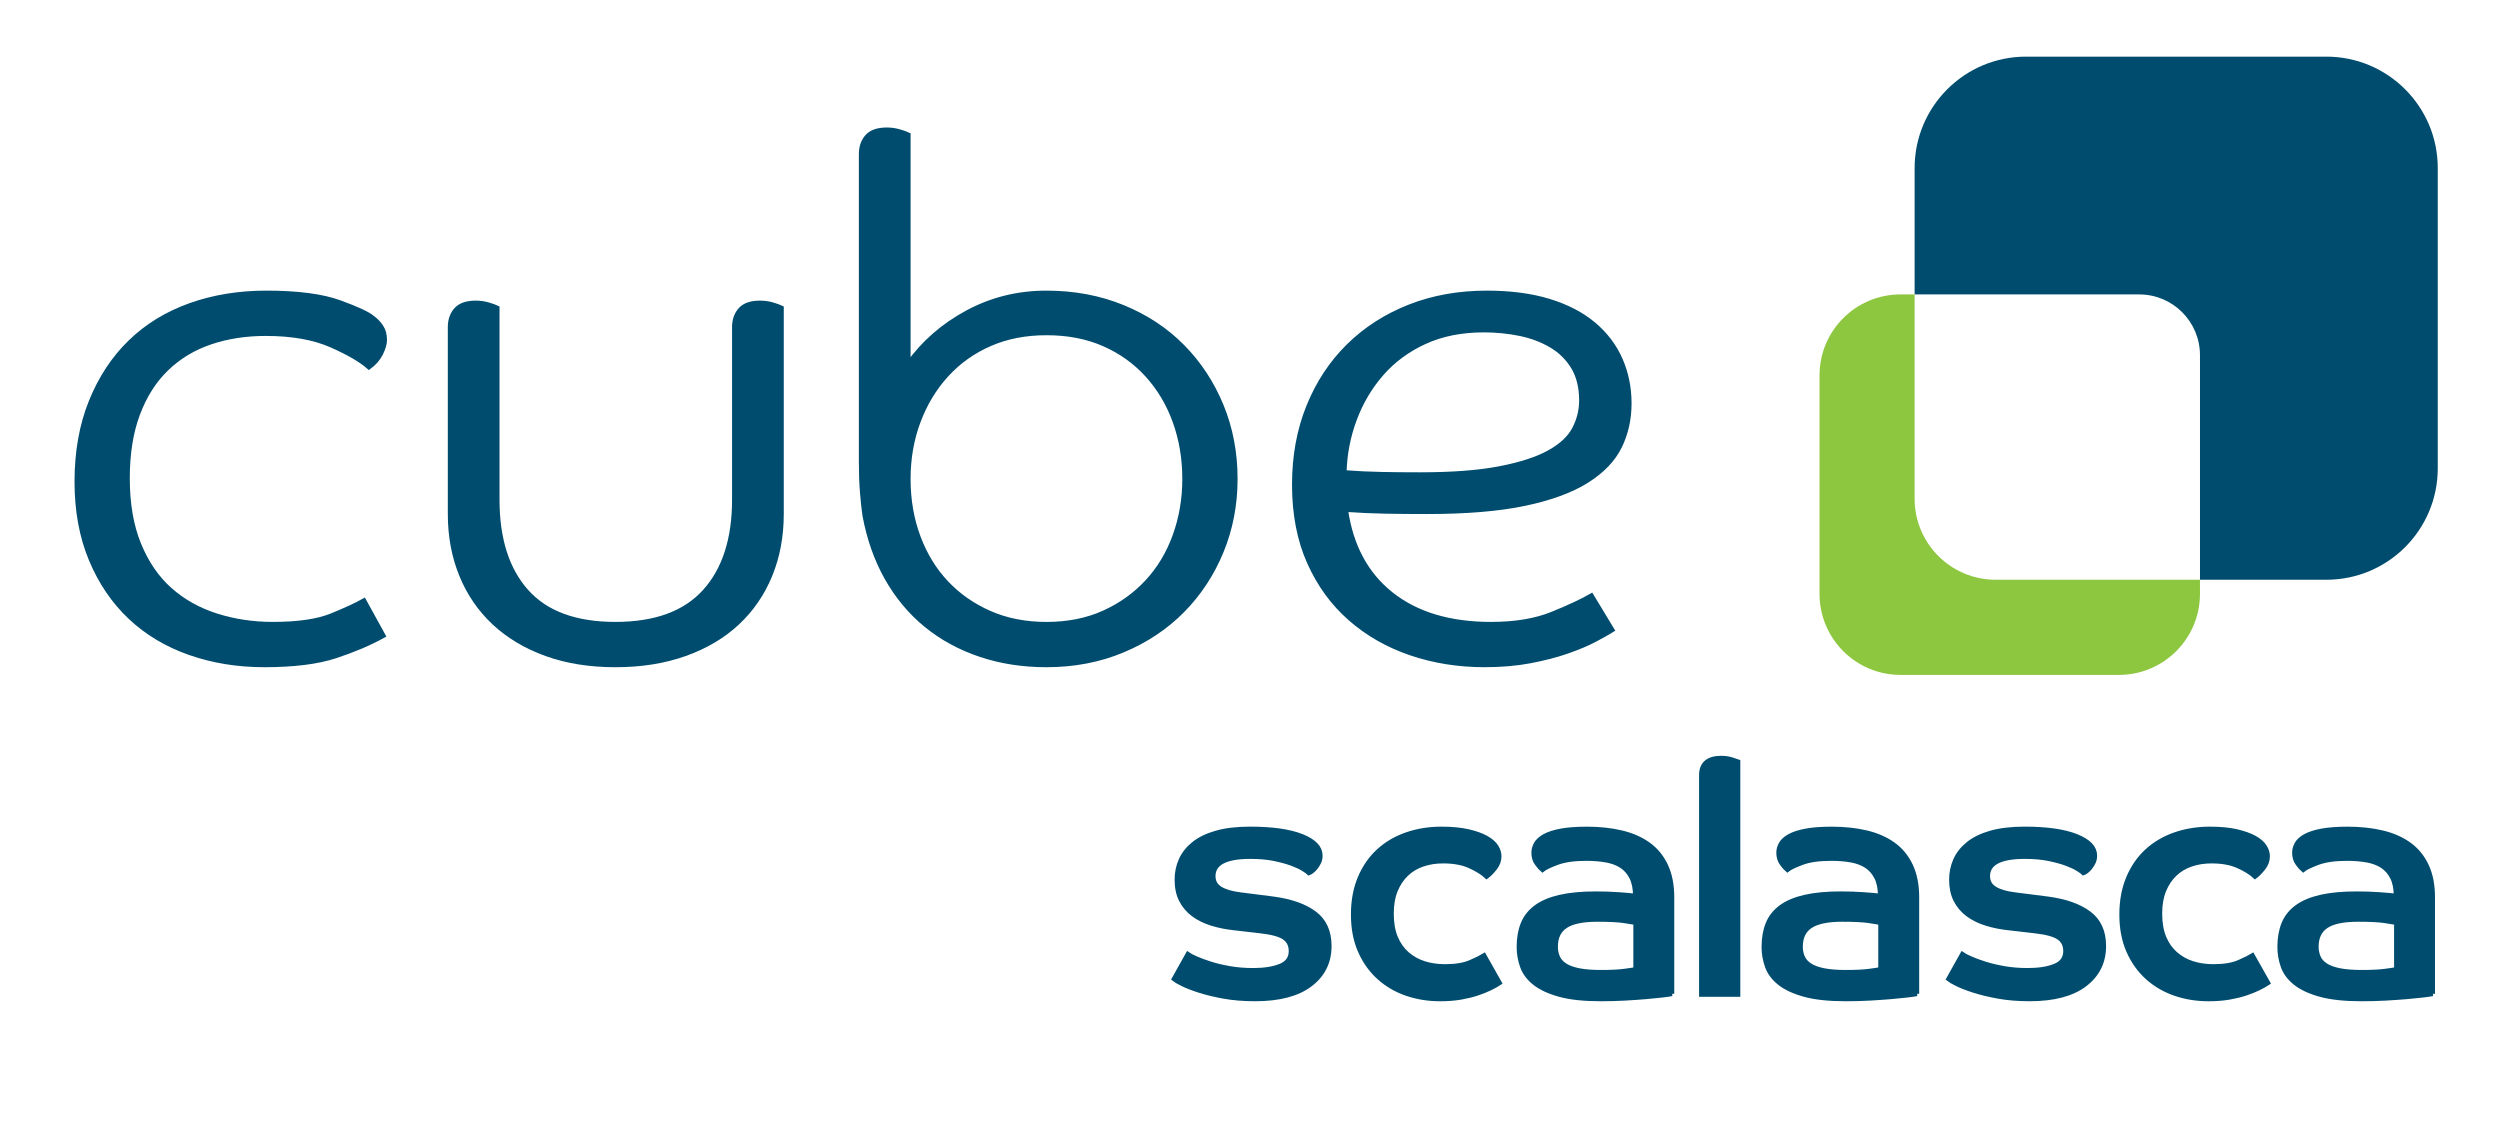 <?xml version="1.0" encoding="utf-8"?>
<!-- Generator: Adobe Illustrator 14.0.0, SVG Export Plug-In . SVG Version: 6.00 Build 43363)  -->
<!DOCTYPE svg PUBLIC "-//W3C//DTD SVG 1.1//EN" "http://www.w3.org/Graphics/SVG/1.1/DTD/svg11.dtd">
<svg version="1.1" id="Ebene_1" xmlns="http://www.w3.org/2000/svg" xmlns:xlink="http://www.w3.org/1999/xlink" x="0px" y="0px"
	 width="266.256px" height="120px" viewBox="0 0 266.256 120" enable-background="new 0 0 266.256 120" xml:space="preserve">
<g>
	<path fill="#004C6E" stroke="#004C6E" stroke-width="0.5" d="M28.293,35.528c-2.125,0-4.085,0.304-5.88,0.911
		c-1.796,0.607-3.352,1.543-4.667,2.807c-1.316,1.265-2.34,2.872-3.073,4.818c-0.734,1.948-1.1,4.237-1.1,6.866
		c0,2.731,0.404,5.083,1.214,7.057c0.809,1.973,1.909,3.579,3.301,4.817c1.391,1.24,3.035,2.162,4.932,2.77s3.908,0.91,6.032,0.91
		c2.68,0,4.767-0.303,6.259-0.91c1.492-0.607,2.643-1.138,3.452-1.594l2.049,3.719c-1.468,0.81-3.162,1.53-5.083,2.162
		c-1.923,0.632-4.452,0.948-7.587,0.948c-2.833,0-5.476-0.431-7.929-1.29c-2.454-0.859-4.565-2.124-6.335-3.793
		c-1.771-1.67-3.162-3.719-4.173-6.146c-1.012-2.428-1.518-5.185-1.518-8.271c0-3.187,0.505-6.032,1.518-8.536
		c1.011-2.504,2.402-4.615,4.173-6.335c1.77-1.719,3.894-3.022,6.373-3.908c2.478-0.884,5.185-1.328,8.119-1.328
		c3.338,0,5.943,0.341,7.815,1.024c1.871,0.683,3.035,1.227,3.49,1.631c0.354,0.253,0.657,0.569,0.911,0.948
		c0.252,0.379,0.379,0.848,0.379,1.404c0,0.405-0.14,0.885-0.417,1.441c-0.278,0.557-0.696,1.038-1.252,1.442
		c-0.861-0.759-2.213-1.542-4.059-2.353C33.389,35.934,31.075,35.528,28.293,35.528z"/>
	<path fill="#004C6E" stroke="#004C6E" stroke-width="0.5" d="M78.217,34.846c0-0.759,0.214-1.378,0.645-1.859
		c0.429-0.48,1.125-0.721,2.086-0.721c0.455,0,0.897,0.064,1.328,0.19c0.429,0.127,0.746,0.241,0.948,0.341v21.928
		c0,2.378-0.405,4.552-1.214,6.525c-0.81,1.973-1.973,3.668-3.49,5.083c-1.518,1.417-3.376,2.517-5.577,3.301
		s-4.666,1.176-7.397,1.176s-5.186-0.392-7.36-1.176c-2.176-0.784-4.021-1.884-5.539-3.301c-1.517-1.415-2.682-3.11-3.49-5.083
		c-0.81-1.973-1.214-4.147-1.214-6.525V34.846c0-0.759,0.215-1.378,0.645-1.859c0.429-0.48,1.125-0.721,2.086-0.721
		c0.456,0,0.897,0.064,1.328,0.19c0.429,0.127,0.746,0.241,0.948,0.341v20.41c0,4.199,1.036,7.462,3.111,9.787
		c2.073,2.328,5.235,3.49,9.484,3.49c4.249,0,7.422-1.162,9.522-3.49c2.099-2.325,3.149-5.588,3.149-9.787V34.846z"/>
	<path fill="#004C6E" stroke="#004C6E" stroke-width="0.5" d="M91.722,16.408c0-0.759,0.215-1.377,0.645-1.859
		c0.429-0.48,1.125-0.721,2.087-0.721c0.455,0,0.897,0.064,1.328,0.189c0.429,0.127,0.746,0.241,0.948,0.341v24.432
		c1.618-2.276,3.718-4.109,6.298-5.501c2.58-1.391,5.387-2.086,8.422-2.086c2.933,0,5.64,0.506,8.119,1.518
		c2.478,1.012,4.602,2.416,6.373,4.211c1.77,1.796,3.149,3.896,4.135,6.297c0.986,2.403,1.479,4.996,1.479,7.777
		c0,2.731-0.493,5.299-1.479,7.701c-0.986,2.403-2.365,4.503-4.135,6.298c-1.771,1.796-3.896,3.213-6.373,4.248
		c-2.479,1.037-5.186,1.556-8.119,1.556c-2.53,0-4.882-0.367-7.056-1.101c-2.176-0.732-4.097-1.782-5.767-3.148
		c-1.669-1.365-3.061-3.035-4.173-5.008c-1.113-1.972-1.897-4.198-2.353-6.676c-0.102-0.708-0.189-1.529-0.265-2.466
		c-0.076-0.935-0.114-2.01-0.114-3.225V16.408z M126.168,51.007c0-2.174-0.341-4.211-1.024-6.108
		c-0.683-1.897-1.669-3.553-2.959-4.97c-1.29-1.416-2.833-2.516-4.628-3.301c-1.796-0.784-3.832-1.176-6.108-1.176
		c-2.227,0-4.237,0.392-6.032,1.176c-1.796,0.785-3.338,1.885-4.628,3.301c-1.29,1.417-2.29,3.073-2.997,4.97
		c-0.709,1.897-1.062,3.934-1.062,6.108c0,2.226,0.354,4.287,1.062,6.184c0.708,1.897,1.707,3.528,2.997,4.894
		c1.29,1.366,2.832,2.441,4.628,3.225c1.795,0.785,3.806,1.176,6.032,1.176c2.276,0,4.312-0.404,6.108-1.213
		c1.795-0.809,3.338-1.909,4.628-3.301c1.29-1.391,2.276-3.035,2.959-4.932C125.827,55.142,126.168,53.131,126.168,51.007z"/>
	<path fill="#004C6E" stroke="#004C6E" stroke-width="0.5" d="M143.315,54.269c0.556,3.896,2.174,6.905,4.856,9.03
		c2.681,2.124,6.222,3.186,10.623,3.186c2.58,0,4.768-0.365,6.562-1.1c1.795-0.732,3.174-1.377,4.135-1.935l2.201,3.642
		c-0.406,0.254-1.012,0.596-1.82,1.024c-0.811,0.431-1.797,0.848-2.959,1.252c-1.164,0.404-2.48,0.745-3.947,1.024
		c-1.467,0.277-3.084,0.417-4.855,0.417c-2.781,0-5.399-0.417-7.853-1.251c-2.454-0.836-4.604-2.061-6.449-3.681
		c-1.847-1.618-3.3-3.616-4.363-5.994c-1.062-2.377-1.593-5.133-1.593-8.27c0-3.035,0.505-5.804,1.518-8.308
		c1.011-2.504,2.428-4.653,4.249-6.449c1.821-1.795,3.983-3.187,6.487-4.173c2.504-0.986,5.247-1.479,8.233-1.479
		c2.529,0,4.742,0.292,6.639,0.873c1.896,0.582,3.477,1.404,4.742,2.466c1.264,1.062,2.213,2.314,2.846,3.756
		c0.631,1.441,0.947,2.997,0.947,4.666c0,1.669-0.342,3.2-1.023,4.59c-0.684,1.392-1.848,2.606-3.49,3.642
		c-1.645,1.038-3.846,1.847-6.602,2.428c-2.758,0.582-6.234,0.873-10.433,0.873c-1.619,0-3.099-0.012-4.438-0.038
		C146.186,54.434,144.782,54.371,143.315,54.269z M143.164,50.324c1.366,0.102,2.694,0.165,3.983,0.19
		c1.29,0.026,2.643,0.038,4.06,0.038c3.439,0,6.271-0.214,8.498-0.645c2.225-0.429,3.984-0.999,5.273-1.708
		c1.289-0.708,2.188-1.542,2.693-2.504c0.506-0.96,0.76-1.973,0.76-3.035c0-1.416-0.293-2.604-0.873-3.566
		c-0.582-0.96-1.365-1.732-2.354-2.314c-0.986-0.581-2.098-0.998-3.338-1.252c-1.24-0.252-2.516-0.379-3.832-0.379
		c-2.377,0-4.476,0.417-6.297,1.252c-1.821,0.834-3.352,1.961-4.59,3.376c-1.24,1.417-2.2,3.035-2.883,4.856
		C143.581,46.454,143.213,48.351,143.164,50.324z"/>
</g>
<g>
	<path fill="#004C6E" stroke="#004C6E" stroke-width="0.5" d="M126.509,101.641c0.159,0.113,0.444,0.262,0.854,0.443
		c0.41,0.183,0.916,0.371,1.519,0.563c0.603,0.194,1.292,0.358,2.066,0.495c0.773,0.137,1.616,0.205,2.526,0.205
		c1.184,0,2.151-0.154,2.902-0.461c0.751-0.308,1.126-0.836,1.126-1.588c0-0.637-0.239-1.121-0.717-1.451s-1.332-0.562-2.561-0.699
		l-2.663-0.308c-0.911-0.091-1.748-0.257-2.51-0.495c-0.763-0.239-1.417-0.563-1.963-0.973c-0.546-0.41-0.973-0.916-1.28-1.52
		c-0.307-0.604-0.461-1.326-0.461-2.168c0-0.729,0.142-1.418,0.427-2.066s0.734-1.223,1.349-1.725
		c0.615-0.5,1.417-0.893,2.407-1.178c0.99-0.283,2.19-0.426,3.602-0.426c2.367,0,4.205,0.262,5.514,0.785
		c1.309,0.523,1.963,1.207,1.963,2.049c0,0.272-0.051,0.512-0.154,0.717s-0.217,0.387-0.341,0.546
		c-0.125,0.159-0.256,0.29-0.393,0.393c-0.137,0.103-0.239,0.165-0.308,0.188c-0.091-0.092-0.29-0.234-0.597-0.428
		c-0.308-0.193-0.723-0.387-1.247-0.58c-0.524-0.193-1.149-0.363-1.878-0.512s-1.57-0.223-2.526-0.223
		c-2.641,0-3.96,0.695-3.96,2.083c0,0.593,0.25,1.041,0.751,1.349c0.5,0.307,1.217,0.518,2.151,0.631l3.483,0.444
		c1.889,0.251,3.357,0.769,4.404,1.554c1.047,0.785,1.57,1.941,1.57,3.465c0,1.708-0.677,3.074-2.031,4.098
		c-1.354,1.024-3.307,1.537-5.855,1.537c-1.229,0-2.345-0.092-3.346-0.273c-1.002-0.183-1.873-0.393-2.612-0.632
		c-0.74-0.239-1.337-0.472-1.792-0.7c-0.456-0.227-0.751-0.398-0.888-0.512L126.509,101.641z"/>
	<path fill="#004C6E" stroke="#004C6E" stroke-width="0.5" d="M159.695,104.68c-0.272,0.182-0.608,0.369-1.007,0.562
		s-0.854,0.376-1.365,0.547c-0.513,0.17-1.093,0.312-1.742,0.426c-0.648,0.114-1.383,0.172-2.201,0.172
		c-1.276,0-2.471-0.194-3.585-0.581c-1.116-0.387-2.095-0.962-2.937-1.724c-0.842-0.763-1.508-1.701-1.997-2.817
		c-0.49-1.114-0.734-2.401-0.734-3.858c0-1.456,0.239-2.754,0.717-3.893c0.478-1.137,1.138-2.094,1.98-2.867
		c0.842-0.773,1.838-1.359,2.988-1.758c1.149-0.398,2.384-0.598,3.704-0.598c1.115,0,2.065,0.091,2.852,0.272
		c0.785,0.183,1.422,0.409,1.911,0.683s0.843,0.58,1.059,0.922c0.217,0.342,0.324,0.684,0.324,1.024
		c0,0.456-0.153,0.877-0.461,1.264c-0.307,0.388-0.597,0.683-0.87,0.888c-0.41-0.387-1.002-0.757-1.775-1.109
		c-0.774-0.354-1.73-0.529-2.868-0.529c-0.774,0-1.497,0.113-2.168,0.342c-0.672,0.227-1.252,0.574-1.741,1.041
		c-0.49,0.467-0.876,1.047-1.161,1.74c-0.285,0.695-0.427,1.52-0.427,2.477c0,1.002,0.148,1.855,0.444,2.561
		c0.295,0.705,0.706,1.286,1.229,1.74c0.523,0.457,1.127,0.792,1.81,1.008c0.683,0.217,1.422,0.324,2.219,0.324
		c1.138,0,2.054-0.153,2.748-0.461c0.694-0.307,1.166-0.54,1.417-0.699L159.695,104.68z"/>
	<path fill="#004C6E" stroke="#004C6E" stroke-width="0.5" d="M178.064,105.84c-0.228,0.046-0.587,0.097-1.076,0.154
		c-0.489,0.057-1.063,0.113-1.724,0.17s-1.4,0.107-2.22,0.154c-0.819,0.045-1.673,0.068-2.561,0.068
		c-1.775,0-3.227-0.154-4.354-0.461c-1.126-0.308-2.014-0.717-2.663-1.229c-0.648-0.513-1.092-1.104-1.331-1.775
		s-0.358-1.36-0.358-2.065c0-0.934,0.142-1.753,0.427-2.459c0.284-0.705,0.751-1.297,1.399-1.775
		c0.649-0.478,1.497-0.836,2.544-1.075s2.321-0.358,3.824-0.358c0.864,0,1.684,0.029,2.458,0.085
		c0.773,0.058,1.354,0.108,1.741,0.153c0-0.796-0.131-1.456-0.393-1.98c-0.262-0.522-0.62-0.932-1.075-1.229
		c-0.456-0.295-1.002-0.5-1.639-0.614c-0.638-0.114-1.344-0.171-2.117-0.171c-1.298,0-2.339,0.148-3.124,0.443
		c-0.785,0.297-1.304,0.547-1.554,0.752c-0.137-0.113-0.324-0.33-0.563-0.648c-0.239-0.319-0.358-0.706-0.358-1.162
		c0-0.318,0.085-0.631,0.256-0.938s0.473-0.58,0.905-0.819c0.432-0.238,1.013-0.427,1.741-0.563
		c0.729-0.136,1.649-0.204,2.766-0.204c1.343,0,2.565,0.131,3.67,0.393c1.104,0.262,2.054,0.678,2.852,1.246
		c0.796,0.568,1.417,1.32,1.86,2.253c0.444,0.934,0.666,2.061,0.666,3.38V105.84z M174.206,98.26
		c-0.228-0.045-0.654-0.113-1.28-0.205c-0.626-0.09-1.565-0.136-2.816-0.136c-1.549,0-2.676,0.233-3.381,0.7s-1.059,1.2-1.059,2.201
		c0,0.41,0.074,0.785,0.223,1.127c0.147,0.342,0.403,0.632,0.768,0.871c0.364,0.238,0.859,0.422,1.485,0.547
		s1.405,0.188,2.339,0.188c1.047,0,1.878-0.04,2.492-0.12c0.615-0.079,1.024-0.142,1.229-0.188V98.26z"/>
	<path fill="#004C6E" stroke="#004C6E" stroke-width="0.5" d="M181.205,82.555c0-0.615,0.182-1.07,0.546-1.365
		c0.364-0.297,0.876-0.445,1.536-0.445c0.41,0,0.785,0.052,1.127,0.154s0.568,0.177,0.683,0.223v24.787h-3.892V82.555z"/>
	<path fill="#004C6E" stroke="#004C6E" stroke-width="0.5" d="M204.149,105.84c-0.228,0.046-0.587,0.097-1.076,0.154
		c-0.489,0.057-1.063,0.113-1.724,0.17s-1.4,0.107-2.22,0.154c-0.819,0.045-1.673,0.068-2.561,0.068
		c-1.775,0-3.227-0.154-4.354-0.461c-1.126-0.308-2.014-0.717-2.663-1.229c-0.648-0.513-1.092-1.104-1.331-1.775
		s-0.358-1.36-0.358-2.065c0-0.934,0.142-1.753,0.427-2.459c0.284-0.705,0.751-1.297,1.399-1.775
		c0.649-0.478,1.497-0.836,2.544-1.075s2.321-0.358,3.824-0.358c0.864,0,1.684,0.029,2.458,0.085
		c0.773,0.058,1.354,0.108,1.741,0.153c0-0.796-0.131-1.456-0.393-1.98c-0.262-0.522-0.62-0.932-1.075-1.229
		c-0.456-0.295-1.002-0.5-1.639-0.614c-0.638-0.114-1.344-0.171-2.117-0.171c-1.298,0-2.339,0.148-3.124,0.443
		c-0.785,0.297-1.304,0.547-1.554,0.752c-0.137-0.113-0.324-0.33-0.563-0.648c-0.239-0.319-0.358-0.706-0.358-1.162
		c0-0.318,0.085-0.631,0.256-0.938s0.473-0.58,0.905-0.819c0.432-0.238,1.013-0.427,1.741-0.563
		c0.729-0.136,1.649-0.204,2.766-0.204c1.343,0,2.565,0.131,3.67,0.393c1.104,0.262,2.054,0.678,2.852,1.246
		c0.796,0.568,1.417,1.32,1.86,2.253c0.444,0.934,0.666,2.061,0.666,3.38V105.84z M200.291,98.26
		c-0.228-0.045-0.654-0.113-1.28-0.205c-0.626-0.09-1.565-0.136-2.816-0.136c-1.549,0-2.676,0.233-3.381,0.7s-1.059,1.2-1.059,2.201
		c0,0.41,0.074,0.785,0.223,1.127c0.147,0.342,0.403,0.632,0.768,0.871c0.364,0.238,0.859,0.422,1.485,0.547
		s1.405,0.188,2.339,0.188c1.047,0,1.878-0.04,2.492-0.12c0.615-0.079,1.024-0.142,1.229-0.188V98.26z"/>
	<path fill="#004C6E" stroke="#004C6E" stroke-width="0.5" d="M208.996,101.641c0.159,0.113,0.444,0.262,0.854,0.443
		c0.41,0.183,0.916,0.371,1.52,0.563c0.604,0.194,1.292,0.358,2.065,0.495c0.774,0.137,1.616,0.205,2.527,0.205
		c1.183,0,2.15-0.154,2.901-0.461c0.752-0.308,1.127-0.836,1.127-1.588c0-0.637-0.239-1.121-0.717-1.451s-1.332-0.562-2.561-0.699
		l-2.663-0.308c-0.911-0.091-1.747-0.257-2.51-0.495c-0.763-0.239-1.417-0.563-1.963-0.973c-0.547-0.41-0.974-0.916-1.28-1.52
		c-0.308-0.604-0.461-1.326-0.461-2.168c0-0.729,0.142-1.418,0.427-2.066c0.284-0.648,0.733-1.223,1.349-1.725
		c0.614-0.5,1.417-0.893,2.406-1.178c0.99-0.283,2.191-0.426,3.603-0.426c2.367,0,4.205,0.262,5.514,0.785s1.964,1.207,1.964,2.049
		c0,0.272-0.052,0.512-0.154,0.717c-0.102,0.205-0.216,0.387-0.341,0.546c-0.126,0.159-0.256,0.29-0.393,0.393
		s-0.239,0.165-0.308,0.188c-0.091-0.092-0.29-0.234-0.598-0.428c-0.307-0.193-0.723-0.387-1.246-0.58s-1.149-0.363-1.878-0.512
		s-1.57-0.223-2.526-0.223c-2.641,0-3.961,0.695-3.961,2.083c0,0.593,0.251,1.041,0.752,1.349c0.5,0.307,1.217,0.518,2.15,0.631
		l3.482,0.444c1.89,0.251,3.357,0.769,4.404,1.554s1.571,1.941,1.571,3.465c0,1.708-0.678,3.074-2.032,4.098
		c-1.354,1.024-3.306,1.537-5.855,1.537c-1.229,0-2.345-0.092-3.346-0.273c-1.002-0.183-1.872-0.393-2.612-0.632
		c-0.739-0.239-1.337-0.472-1.792-0.7c-0.456-0.227-0.751-0.398-0.888-0.512L208.996,101.641z"/>
	<path fill="#004C6E" stroke="#004C6E" stroke-width="0.5" d="M241.534,104.68c-0.272,0.182-0.608,0.369-1.007,0.562
		s-0.854,0.376-1.365,0.547c-0.513,0.17-1.093,0.312-1.742,0.426c-0.648,0.114-1.383,0.172-2.202,0.172
		c-1.274,0-2.47-0.194-3.585-0.581s-2.094-0.962-2.936-1.724c-0.843-0.763-1.509-1.701-1.998-2.817
		c-0.489-1.114-0.733-2.401-0.733-3.858c0-1.456,0.238-2.754,0.717-3.893c0.478-1.137,1.138-2.094,1.98-2.867
		c0.842-0.773,1.838-1.359,2.987-1.758s2.384-0.598,3.704-0.598c1.115,0,2.065,0.091,2.852,0.272
		c0.785,0.183,1.422,0.409,1.911,0.683s0.843,0.58,1.059,0.922c0.217,0.342,0.324,0.684,0.324,1.024
		c0,0.456-0.153,0.877-0.461,1.264c-0.307,0.388-0.597,0.683-0.87,0.888c-0.41-0.387-1.002-0.757-1.775-1.109
		c-0.774-0.354-1.73-0.529-2.868-0.529c-0.774,0-1.497,0.113-2.168,0.342c-0.672,0.227-1.252,0.574-1.741,1.041
		c-0.49,0.467-0.877,1.047-1.161,1.74c-0.285,0.695-0.427,1.52-0.427,2.477c0,1.002,0.147,1.855,0.444,2.561
		c0.295,0.705,0.705,1.286,1.229,1.74c0.523,0.457,1.127,0.792,1.81,1.008c0.683,0.217,1.423,0.324,2.22,0.324
		c1.138,0,2.054-0.153,2.748-0.461c0.694-0.307,1.166-0.54,1.417-0.699L241.534,104.68z"/>
	<path fill="#004C6E" stroke="#004C6E" stroke-width="0.5" d="M259.084,105.84c-0.228,0.046-0.587,0.097-1.076,0.154
		c-0.489,0.057-1.063,0.113-1.724,0.17s-1.4,0.107-2.22,0.154c-0.819,0.045-1.673,0.068-2.561,0.068
		c-1.775,0-3.227-0.154-4.354-0.461c-1.126-0.308-2.014-0.717-2.663-1.229c-0.648-0.513-1.092-1.104-1.331-1.775
		s-0.358-1.36-0.358-2.065c0-0.934,0.142-1.753,0.427-2.459c0.284-0.705,0.751-1.297,1.399-1.775
		c0.649-0.478,1.497-0.836,2.544-1.075s2.321-0.358,3.824-0.358c0.864,0,1.684,0.029,2.458,0.085
		c0.773,0.058,1.354,0.108,1.741,0.153c0-0.796-0.131-1.456-0.393-1.98c-0.262-0.522-0.62-0.932-1.075-1.229
		c-0.456-0.295-1.002-0.5-1.639-0.614c-0.638-0.114-1.344-0.171-2.117-0.171c-1.298,0-2.339,0.148-3.124,0.443
		c-0.785,0.297-1.304,0.547-1.554,0.752c-0.137-0.113-0.324-0.33-0.563-0.648c-0.239-0.319-0.358-0.706-0.358-1.162
		c0-0.318,0.085-0.631,0.256-0.938s0.473-0.58,0.905-0.819c0.432-0.238,1.013-0.427,1.741-0.563
		c0.729-0.136,1.649-0.204,2.766-0.204c1.343,0,2.565,0.131,3.67,0.393c1.104,0.262,2.054,0.678,2.852,1.246
		c0.796,0.568,1.417,1.32,1.86,2.253c0.444,0.934,0.666,2.061,0.666,3.38V105.84z M255.226,98.26
		c-0.228-0.045-0.654-0.113-1.28-0.205c-0.626-0.09-1.565-0.136-2.816-0.136c-1.549,0-2.676,0.233-3.381,0.7s-1.059,1.2-1.059,2.201
		c0,0.41,0.074,0.785,0.223,1.127c0.147,0.342,0.403,0.632,0.768,0.871c0.364,0.238,0.859,0.422,1.485,0.547
		s1.405,0.188,2.339,0.188c1.047,0,1.878-0.04,2.492-0.12c0.615-0.079,1.024-0.142,1.229-0.188V98.26z"/>
</g>
<path fill="#004C6E" d="M247.762,6.032h-31.986c-6.549,0-11.864,5.313-11.864,11.866v13.459h23.919c3.571,0,6.472,2.896,6.472,6.473
	v23.915h13.46c6.552,0,11.864-5.31,11.864-11.862V17.898C259.626,11.346,254.313,6.032,247.762,6.032"/>
<path fill="#8DC63F" d="M203.911,53.117v-21.76h-1.501c-4.767,0-8.626,3.863-8.626,8.629v23.26c0,4.769,3.859,8.633,8.626,8.633
	h23.261c4.763,0,8.631-3.864,8.631-8.633v-1.501h-21.761C207.775,61.745,203.911,57.884,203.911,53.117"/>
</svg>
